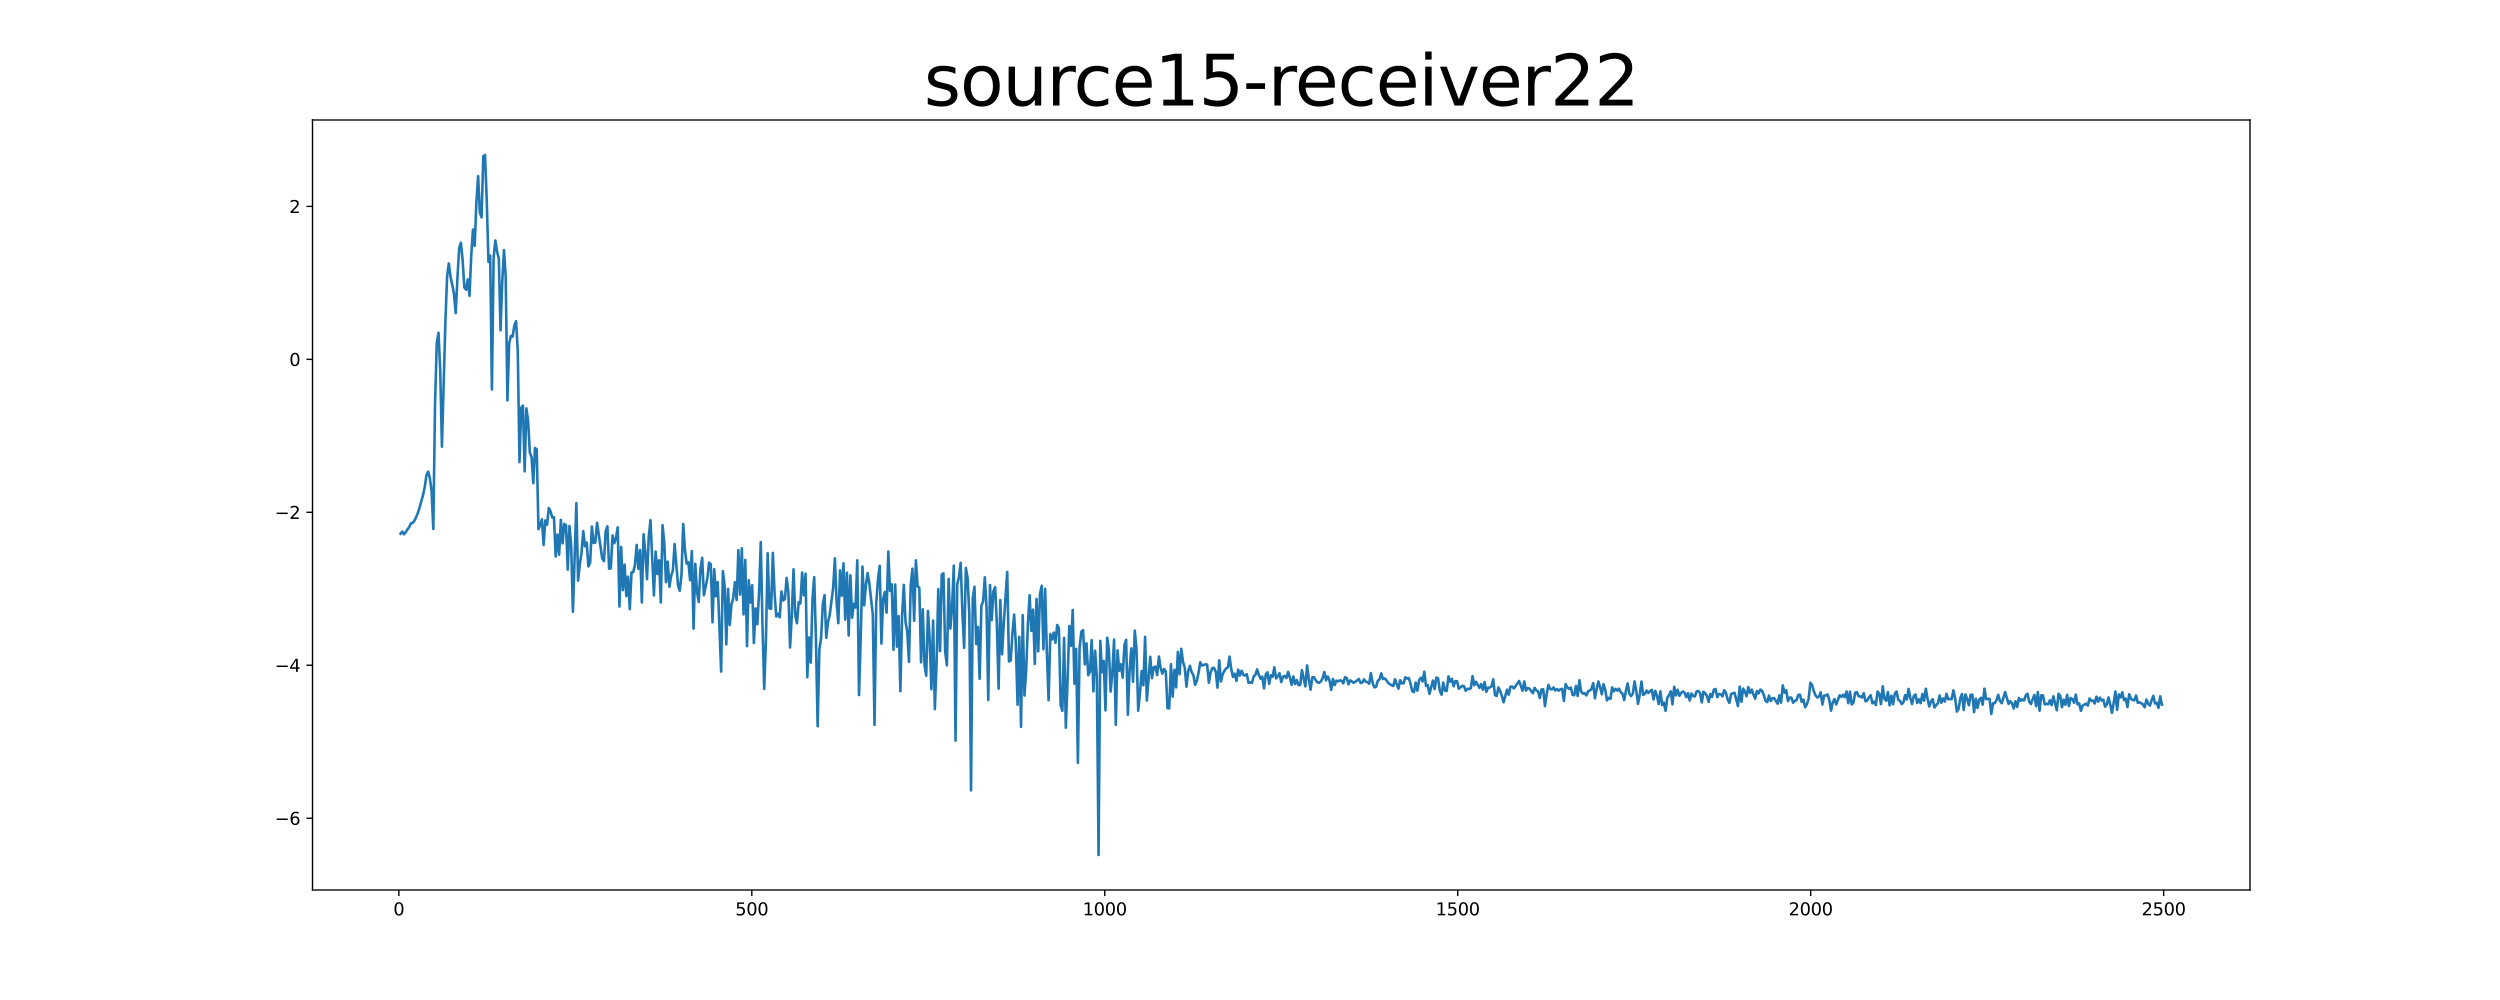 <?xml version="1.0" encoding="utf-8" standalone="no"?>
<!DOCTYPE svg PUBLIC "-//W3C//DTD SVG 1.1//EN"
  "http://www.w3.org/Graphics/SVG/1.1/DTD/svg11.dtd">
<svg xmlns:xlink="http://www.w3.org/1999/xlink" width="1440pt" height="576pt" viewBox="0 0 1440 576" xmlns="http://www.w3.org/2000/svg" version="1.1">
 <defs>
  <style type="text/css">*{stroke-linejoin: round; stroke-linecap: butt}</style>
 </defs>
 <g id="figure_1">
  <g id="patch_1">
   <path d="M 0 576 
L 1440 576 
L 1440 0 
L 0 0 
z
" style="fill: #ffffff"/>
  </g>
  <g id="axes_1">
   <g id="patch_2">
    <path d="M 180 512.64 
L 1296 512.64 
L 1296 69.12 
L 180 69.12 
z
" style="fill: #ffffff"/>
   </g>
   <g id="matplotlib.axis_1">
    <g id="xtick_1">
     <g id="line2d_1">
      <defs>
       <path id="m51b638007b" d="M 0 0 
L 0 3.5 
" style="stroke: #000000; stroke-width: 0.8"/>
      </defs>
      <g>
       <use xlink:href="#m51b638007b" x="229.735" y="512.64" style="stroke: #000000; stroke-width: 0.8"/>
      </g>
     </g>
     <g id="text_1">
      <!-- 0 -->
      <g transform="translate(226.553 527.238) scale(0.1 -0.1)">
       <defs>
        <path id="DejaVuSans-30" d="M 2034 4250 
Q 1547 4250 1301 3770 
Q 1056 3291 1056 2328 
Q 1056 1369 1301 889 
Q 1547 409 2034 409 
Q 2525 409 2770 889 
Q 3016 1369 3016 2328 
Q 3016 3291 2770 3770 
Q 2525 4250 2034 4250 
z
M 2034 4750 
Q 2819 4750 3233 4129 
Q 3647 3509 3647 2328 
Q 3647 1150 3233 529 
Q 2819 -91 2034 -91 
Q 1250 -91 836 529 
Q 422 1150 422 2328 
Q 422 3509 836 4129 
Q 1250 4750 2034 4750 
z
" transform="scale(0.016)"/>
       </defs>
       <use xlink:href="#DejaVuSans-30"/>
      </g>
     </g>
    </g>
    <g id="xtick_2">
     <g id="line2d_2">
      <g>
       <use xlink:href="#m51b638007b" x="433.041" y="512.64" style="stroke: #000000; stroke-width: 0.8"/>
      </g>
     </g>
     <g id="text_2">
      <!-- 500 -->
      <g transform="translate(423.497 527.238) scale(0.1 -0.1)">
       <defs>
        <path id="DejaVuSans-35" d="M 691 4666 
L 3169 4666 
L 3169 4134 
L 1269 4134 
L 1269 2991 
Q 1406 3038 1543 3061 
Q 1681 3084 1819 3084 
Q 2600 3084 3056 2656 
Q 3513 2228 3513 1497 
Q 3513 744 3044 326 
Q 2575 -91 1722 -91 
Q 1428 -91 1123 -41 
Q 819 9 494 109 
L 494 744 
Q 775 591 1075 516 
Q 1375 441 1709 441 
Q 2250 441 2565 725 
Q 2881 1009 2881 1497 
Q 2881 1984 2565 2268 
Q 2250 2553 1709 2553 
Q 1456 2553 1204 2497 
Q 953 2441 691 2322 
L 691 4666 
z
" transform="scale(0.016)"/>
       </defs>
       <use xlink:href="#DejaVuSans-35"/>
       <use xlink:href="#DejaVuSans-30" x="63.623"/>
       <use xlink:href="#DejaVuSans-30" x="127.246"/>
      </g>
     </g>
    </g>
    <g id="xtick_3">
     <g id="line2d_3">
      <g>
       <use xlink:href="#m51b638007b" x="636.347" y="512.64" style="stroke: #000000; stroke-width: 0.8"/>
      </g>
     </g>
     <g id="text_3">
      <!-- 1000 -->
      <g transform="translate(623.622 527.238) scale(0.1 -0.1)">
       <defs>
        <path id="DejaVuSans-31" d="M 794 531 
L 1825 531 
L 1825 4091 
L 703 3866 
L 703 4441 
L 1819 4666 
L 2450 4666 
L 2450 531 
L 3481 531 
L 3481 0 
L 794 0 
L 794 531 
z
" transform="scale(0.016)"/>
       </defs>
       <use xlink:href="#DejaVuSans-31"/>
       <use xlink:href="#DejaVuSans-30" x="63.623"/>
       <use xlink:href="#DejaVuSans-30" x="127.246"/>
       <use xlink:href="#DejaVuSans-30" x="190.869"/>
      </g>
     </g>
    </g>
    <g id="xtick_4">
     <g id="line2d_4">
      <g>
       <use xlink:href="#m51b638007b" x="839.653" y="512.64" style="stroke: #000000; stroke-width: 0.8"/>
      </g>
     </g>
     <g id="text_4">
      <!-- 1500 -->
      <g transform="translate(826.928 527.238) scale(0.1 -0.1)">
       <use xlink:href="#DejaVuSans-31"/>
       <use xlink:href="#DejaVuSans-35" x="63.623"/>
       <use xlink:href="#DejaVuSans-30" x="127.246"/>
       <use xlink:href="#DejaVuSans-30" x="190.869"/>
      </g>
     </g>
    </g>
    <g id="xtick_5">
     <g id="line2d_5">
      <g>
       <use xlink:href="#m51b638007b" x="1042.959" y="512.64" style="stroke: #000000; stroke-width: 0.8"/>
      </g>
     </g>
     <g id="text_5">
      <!-- 2000 -->
      <g transform="translate(1030.234 527.238) scale(0.1 -0.1)">
       <defs>
        <path id="DejaVuSans-32" d="M 1228 531 
L 3431 531 
L 3431 0 
L 469 0 
L 469 531 
Q 828 903 1448 1529 
Q 2069 2156 2228 2338 
Q 2531 2678 2651 2914 
Q 2772 3150 2772 3378 
Q 2772 3750 2511 3984 
Q 2250 4219 1831 4219 
Q 1534 4219 1204 4116 
Q 875 4013 500 3803 
L 500 4441 
Q 881 4594 1212 4672 
Q 1544 4750 1819 4750 
Q 2544 4750 2975 4387 
Q 3406 4025 3406 3419 
Q 3406 3131 3298 2873 
Q 3191 2616 2906 2266 
Q 2828 2175 2409 1742 
Q 1991 1309 1228 531 
z
" transform="scale(0.016)"/>
       </defs>
       <use xlink:href="#DejaVuSans-32"/>
       <use xlink:href="#DejaVuSans-30" x="63.623"/>
       <use xlink:href="#DejaVuSans-30" x="127.246"/>
       <use xlink:href="#DejaVuSans-30" x="190.869"/>
      </g>
     </g>
    </g>
    <g id="xtick_6">
     <g id="line2d_6">
      <g>
       <use xlink:href="#m51b638007b" x="1246.265" y="512.64" style="stroke: #000000; stroke-width: 0.8"/>
      </g>
     </g>
     <g id="text_6">
      <!-- 2500 -->
      <g transform="translate(1233.54 527.238) scale(0.1 -0.1)">
       <use xlink:href="#DejaVuSans-32"/>
       <use xlink:href="#DejaVuSans-35" x="63.623"/>
       <use xlink:href="#DejaVuSans-30" x="127.246"/>
       <use xlink:href="#DejaVuSans-30" x="190.869"/>
      </g>
     </g>
    </g>
   </g>
   <g id="matplotlib.axis_2">
    <g id="ytick_1">
     <g id="line2d_7">
      <defs>
       <path id="m1304fa8fc0" d="M 0 0 
L -3.5 0 
" style="stroke: #000000; stroke-width: 0.8"/>
      </defs>
      <g>
       <use xlink:href="#m1304fa8fc0" x="180" y="471.291" style="stroke: #000000; stroke-width: 0.8"/>
      </g>
     </g>
     <g id="text_7">
      <!-- −6 -->
      <g transform="translate(158.258 475.09) scale(0.1 -0.1)">
       <defs>
        <path id="DejaVuSans-2212" d="M 678 2272 
L 4684 2272 
L 4684 1741 
L 678 1741 
L 678 2272 
z
" transform="scale(0.016)"/>
        <path id="DejaVuSans-36" d="M 2113 2584 
Q 1688 2584 1439 2293 
Q 1191 2003 1191 1497 
Q 1191 994 1439 701 
Q 1688 409 2113 409 
Q 2538 409 2786 701 
Q 3034 994 3034 1497 
Q 3034 2003 2786 2293 
Q 2538 2584 2113 2584 
z
M 3366 4563 
L 3366 3988 
Q 3128 4100 2886 4159 
Q 2644 4219 2406 4219 
Q 1781 4219 1451 3797 
Q 1122 3375 1075 2522 
Q 1259 2794 1537 2939 
Q 1816 3084 2150 3084 
Q 2853 3084 3261 2657 
Q 3669 2231 3669 1497 
Q 3669 778 3244 343 
Q 2819 -91 2113 -91 
Q 1303 -91 875 529 
Q 447 1150 447 2328 
Q 447 3434 972 4092 
Q 1497 4750 2381 4750 
Q 2619 4750 2861 4703 
Q 3103 4656 3366 4563 
z
" transform="scale(0.016)"/>
       </defs>
       <use xlink:href="#DejaVuSans-2212"/>
       <use xlink:href="#DejaVuSans-36" x="83.789"/>
      </g>
     </g>
    </g>
    <g id="ytick_2">
     <g id="line2d_8">
      <g>
       <use xlink:href="#m1304fa8fc0" x="180" y="383.19" style="stroke: #000000; stroke-width: 0.8"/>
      </g>
     </g>
     <g id="text_8">
      <!-- −4 -->
      <g transform="translate(158.258 386.989) scale(0.1 -0.1)">
       <defs>
        <path id="DejaVuSans-34" d="M 2419 4116 
L 825 1625 
L 2419 1625 
L 2419 4116 
z
M 2253 4666 
L 3047 4666 
L 3047 1625 
L 3713 1625 
L 3713 1100 
L 3047 1100 
L 3047 0 
L 2419 0 
L 2419 1100 
L 313 1100 
L 313 1709 
L 2253 4666 
z
" transform="scale(0.016)"/>
       </defs>
       <use xlink:href="#DejaVuSans-2212"/>
       <use xlink:href="#DejaVuSans-34" x="83.789"/>
      </g>
     </g>
    </g>
    <g id="ytick_3">
     <g id="line2d_9">
      <g>
       <use xlink:href="#m1304fa8fc0" x="180" y="295.089" style="stroke: #000000; stroke-width: 0.8"/>
      </g>
     </g>
     <g id="text_9">
      <!-- −2 -->
      <g transform="translate(158.258 298.888) scale(0.1 -0.1)">
       <use xlink:href="#DejaVuSans-2212"/>
       <use xlink:href="#DejaVuSans-32" x="83.789"/>
      </g>
     </g>
    </g>
    <g id="ytick_4">
     <g id="line2d_10">
      <g>
       <use xlink:href="#m1304fa8fc0" x="180" y="206.988" style="stroke: #000000; stroke-width: 0.8"/>
      </g>
     </g>
     <g id="text_10">
      <!-- 0 -->
      <g transform="translate(166.637 210.788) scale(0.1 -0.1)">
       <use xlink:href="#DejaVuSans-30"/>
      </g>
     </g>
    </g>
    <g id="ytick_5">
     <g id="line2d_11">
      <g>
       <use xlink:href="#m1304fa8fc0" x="180" y="118.887" style="stroke: #000000; stroke-width: 0.8"/>
      </g>
     </g>
     <g id="text_11">
      <!-- 2 -->
      <g transform="translate(166.637 122.687) scale(0.1 -0.1)">
       <use xlink:href="#DejaVuSans-32"/>
      </g>
     </g>
    </g>
   </g>
   <g id="line2d_12">
    <path d="M 230.727 307.404 
L 231.72 306.171 
L 232.713 307.776 
L 233.705 306.511 
L 234.698 304.932 
L 235.691 303.624 
L 236.684 301.476 
L 237.676 301.2 
L 238.669 299.982 
L 239.662 297.959 
L 240.654 295.527 
L 241.647 292.466 
L 243.632 285.269 
L 244.625 280.609 
L 245.618 273.762 
L 246.611 271.618 
L 247.603 275.507 
L 248.596 282.792 
L 249.589 304.677 
L 250.581 232.617 
L 251.574 197.564 
L 252.567 191.678 
L 253.56 212.906 
L 254.552 257.291 
L 256.538 185.529 
L 257.53 159.21 
L 258.523 151.748 
L 259.516 159.608 
L 260.508 164.02 
L 261.501 169.335 
L 262.494 180.345 
L 263.487 160.086 
L 264.479 142.972 
L 265.472 139.788 
L 266.465 149.741 
L 267.457 165.531 
L 268.45 166.898 
L 269.443 160.907 
L 270.436 170.4 
L 271.428 147.312 
L 272.421 132.214 
L 273.414 141.6 
L 274.406 116.408 
L 275.399 101.433 
L 276.392 122.35 
L 277.384 125.227 
L 278.377 89.998 
L 279.37 89.28 
L 280.363 115.445 
L 281.355 150.829 
L 282.348 147.243 
L 283.341 224.332 
L 284.333 148.308 
L 285.326 138.52 
L 286.319 144.947 
L 287.312 148.904 
L 288.304 190.256 
L 289.297 162.318 
L 290.29 144.046 
L 291.282 159.688 
L 292.275 230.656 
L 293.268 198.014 
L 294.26 193.497 
L 295.253 193.892 
L 296.246 187.545 
L 297.239 184.975 
L 298.231 202.009 
L 299.224 266.187 
L 300.217 234.854 
L 301.209 233.611 
L 302.202 271.484 
L 303.195 235.213 
L 304.188 242.377 
L 305.18 260.705 
L 306.173 263.295 
L 307.166 278.311 
L 308.158 258.038 
L 309.151 258.856 
L 310.144 304.784 
L 311.136 302.504 
L 312.129 299.121 
L 313.122 313.914 
L 314.115 299.765 
L 315.107 302.24 
L 316.1 292.655 
L 317.093 294.438 
L 318.085 298.031 
L 319.078 297.819 
L 320.071 320.546 
L 321.064 307.919 
L 322.056 319.508 
L 323.049 299.436 
L 324.042 312.973 
L 325.034 301.763 
L 326.027 302.566 
L 327.02 328.095 
L 328.012 302.957 
L 329.005 314.42 
L 329.998 352.401 
L 331.983 289.802 
L 332.976 334.47 
L 333.969 324.977 
L 334.961 318.407 
L 335.954 305.912 
L 336.947 314.63 
L 337.94 312.523 
L 338.932 326.286 
L 339.925 324.015 
L 340.918 303.299 
L 341.91 312.717 
L 342.903 312.527 
L 343.896 301.073 
L 346.874 321.64 
L 347.867 323.254 
L 348.859 305.967 
L 349.852 303.162 
L 350.845 327.557 
L 351.837 327.392 
L 352.83 308.436 
L 353.823 312.893 
L 354.816 309.905 
L 355.808 303.744 
L 356.801 349.353 
L 357.794 315.03 
L 358.786 339.931 
L 359.779 325.232 
L 360.772 343.353 
L 361.764 332.142 
L 362.757 350.884 
L 363.75 329.715 
L 364.743 329.553 
L 365.735 325.428 
L 366.728 313.87 
L 367.721 327.641 
L 368.713 316.805 
L 369.706 347.02 
L 370.699 307.726 
L 371.692 318.195 
L 372.684 333.571 
L 373.677 309.172 
L 374.67 299.647 
L 376.655 343.011 
L 377.648 317.674 
L 378.64 330.623 
L 379.633 322.726 
L 380.626 347.032 
L 381.619 302.494 
L 382.611 312.474 
L 383.604 335.324 
L 384.597 323.528 
L 385.589 337.989 
L 386.582 331.655 
L 387.575 328.596 
L 388.568 313.335 
L 390.553 337.015 
L 391.546 340.271 
L 392.538 330.991 
L 393.531 301.846 
L 394.524 316.737 
L 395.516 324.64 
L 396.509 323.825 
L 397.502 334.227 
L 398.495 317.379 
L 399.487 362.106 
L 400.48 324.728 
L 401.473 340.833 
L 402.465 346.717 
L 403.458 327.698 
L 404.451 321.281 
L 405.444 342.892 
L 407.429 333.125 
L 408.422 324.074 
L 409.414 324.978 
L 410.407 358.442 
L 411.4 327.865 
L 412.392 343.446 
L 413.385 335.27 
L 415.371 386.842 
L 416.363 329.009 
L 417.356 337.028 
L 418.349 371.141 
L 419.341 339.152 
L 420.334 360.007 
L 421.327 348.193 
L 422.32 344.637 
L 423.312 335.33 
L 424.305 345.622 
L 425.298 316.908 
L 426.29 342.49 
L 427.283 315.812 
L 428.276 353.889 
L 429.268 322.516 
L 430.261 372.193 
L 431.254 334.215 
L 432.247 347.059 
L 433.239 337.098 
L 434.232 370.383 
L 435.225 350.466 
L 436.217 359.511 
L 437.21 341.736 
L 438.203 312.235 
L 439.196 360.13 
L 440.188 396.76 
L 441.181 368.852 
L 442.174 318.679 
L 443.166 350.464 
L 444.159 350.66 
L 445.152 318.445 
L 446.144 341.633 
L 447.137 355.123 
L 448.13 353.487 
L 449.123 355.56 
L 450.115 340.714 
L 451.108 345.873 
L 452.101 345.061 
L 453.093 332.869 
L 454.086 340.975 
L 455.079 372.97 
L 456.072 354.418 
L 457.064 327.896 
L 458.057 354.235 
L 459.05 358.98 
L 460.042 346.774 
L 461.035 347.597 
L 462.028 329.798 
L 463.02 342.891 
L 464.013 330.464 
L 465.006 390.045 
L 465.999 367.209 
L 466.991 381.669 
L 467.984 345.194 
L 468.977 332.395 
L 469.969 367.66 
L 470.962 418.339 
L 471.955 374.114 
L 472.948 367.432 
L 473.94 347.978 
L 474.933 342.806 
L 475.926 367.384 
L 476.918 358.222 
L 477.911 354.272 
L 479.896 338.712 
L 480.889 321.637 
L 481.882 346.718 
L 482.875 358.966 
L 483.867 328.501 
L 484.86 343.131 
L 485.853 324.452 
L 486.845 356.85 
L 487.838 329.894 
L 488.831 366.076 
L 489.824 331.357 
L 490.816 355.8 
L 491.809 347.756 
L 492.802 349.933 
L 493.794 322.704 
L 494.787 400.349 
L 495.78 367.035 
L 496.772 326.346 
L 497.765 348.671 
L 498.758 336.957 
L 499.751 330.109 
L 500.743 336.197 
L 502.729 353.871 
L 503.721 417.529 
L 504.714 347.463 
L 505.707 333.817 
L 506.7 325.892 
L 507.692 370.707 
L 508.685 344.968 
L 509.678 340.944 
L 510.67 352.89 
L 511.663 317.655 
L 512.656 340.383 
L 513.648 336.555 
L 514.641 374.264 
L 515.634 336.687 
L 516.627 372.488 
L 517.619 354.895 
L 518.612 398.117 
L 519.605 354.839 
L 520.597 336.877 
L 521.59 358.395 
L 522.583 363.752 
L 523.576 381.26 
L 524.568 336.92 
L 525.561 327.575 
L 526.554 357.582 
L 527.546 322.71 
L 528.539 337.657 
L 529.532 338.623 
L 530.524 381.486 
L 531.517 350.969 
L 532.51 382.915 
L 533.503 389.22 
L 534.495 351.897 
L 535.488 367.918 
L 536.481 396.987 
L 537.473 357.422 
L 538.466 408.459 
L 539.459 382.105 
L 540.452 339.34 
L 541.444 375.048 
L 542.437 330.951 
L 543.43 330.252 
L 544.422 375.363 
L 545.415 383.262 
L 546.408 333.447 
L 547.4 362.039 
L 548.393 349.61 
L 549.386 325.82 
L 550.379 426.625 
L 551.371 336.475 
L 552.364 332.318 
L 553.357 324.167 
L 554.349 353.041 
L 555.342 373.163 
L 556.335 327.132 
L 557.328 332.959 
L 558.32 353.728 
L 559.313 455.277 
L 560.306 344.681 
L 561.298 337.95 
L 562.291 370.945 
L 563.284 361.151 
L 564.276 391.03 
L 565.269 349.007 
L 566.262 346.425 
L 567.255 332.538 
L 568.247 349.962 
L 569.24 403.193 
L 570.233 336.986 
L 571.225 357.194 
L 572.218 340.488 
L 573.211 338.226 
L 574.204 359.75 
L 575.196 396.643 
L 576.189 345.639 
L 577.182 376.881 
L 578.174 359.02 
L 580.16 329.454 
L 581.152 380.977 
L 582.145 380.479 
L 583.138 365.156 
L 584.131 353.999 
L 585.123 371.028 
L 586.116 405.94 
L 587.109 366.83 
L 588.101 418.648 
L 589.094 354.345 
L 590.087 400.626 
L 591.08 386.069 
L 592.072 359.324 
L 593.065 342.831 
L 594.058 363.359 
L 595.05 351.149 
L 596.043 382.407 
L 597.036 344.986 
L 598.028 375.146 
L 599.021 342.272 
L 600.014 337.423 
L 601.007 373.967 
L 601.999 339.161 
L 602.992 375.702 
L 603.985 403.333 
L 604.977 365.279 
L 605.97 368.35 
L 606.963 364.384 
L 607.956 370.25 
L 608.948 359.994 
L 609.941 362.011 
L 610.934 406.085 
L 611.926 409.397 
L 612.919 367.42 
L 613.912 419.18 
L 614.904 392.47 
L 615.897 360.601 
L 616.89 371.998 
L 617.883 351.343 
L 618.875 393.811 
L 619.868 373.73 
L 620.861 439.355 
L 621.853 373.112 
L 622.846 363.839 
L 623.839 362.929 
L 624.832 382.668 
L 625.824 370.524 
L 626.817 388.934 
L 627.81 387.008 
L 628.802 368.701 
L 629.795 398.247 
L 630.788 374.823 
L 631.78 389.652 
L 632.773 492.48 
L 633.766 369.158 
L 634.759 387.232 
L 635.751 380.699 
L 636.744 409.173 
L 637.737 367.303 
L 638.729 374.362 
L 639.722 398.351 
L 640.715 387.473 
L 641.708 368.393 
L 642.7 417.465 
L 643.693 374.652 
L 644.686 386.314 
L 645.678 382.628 
L 646.671 390.319 
L 647.664 371.592 
L 648.656 368.538 
L 649.649 411.701 
L 650.642 386.164 
L 651.635 373.483 
L 652.627 392.669 
L 653.62 363.211 
L 654.613 373.706 
L 655.605 409.388 
L 656.598 399.196 
L 657.591 386.531 
L 658.584 394.697 
L 659.576 366.827 
L 660.569 403.499 
L 662.554 378.293 
L 663.547 390.621 
L 664.54 384.439 
L 665.532 383.945 
L 666.525 388.822 
L 667.518 378.175 
L 668.511 384.626 
L 669.503 388.043 
L 670.496 385.338 
L 671.489 386.668 
L 672.481 407.905 
L 673.474 408.008 
L 674.467 382.596 
L 675.46 401.281 
L 676.452 385.823 
L 677.445 395.927 
L 678.438 375.452 
L 679.43 388.387 
L 680.423 373.704 
L 681.416 381.296 
L 682.408 384.578 
L 683.401 395.552 
L 684.394 386.518 
L 685.387 383.499 
L 686.379 387.158 
L 687.372 388.861 
L 688.365 394.483 
L 689.357 392.219 
L 690.35 387.564 
L 691.343 381.52 
L 692.336 383.332 
L 694.321 382.671 
L 695.314 382.79 
L 696.306 393.249 
L 697.299 387.319 
L 698.292 384.783 
L 699.284 384.702 
L 700.277 387.03 
L 701.27 396.087 
L 702.263 380.354 
L 703.255 392.537 
L 704.248 388.336 
L 705.241 386.425 
L 706.233 384.972 
L 707.226 384.49 
L 708.219 378.208 
L 709.212 385.398 
L 710.204 389.898 
L 711.197 388.008 
L 712.19 392.219 
L 713.182 385.722 
L 714.175 389.132 
L 715.168 386.34 
L 716.16 388.765 
L 717.153 389.111 
L 718.146 388.324 
L 719.139 393.284 
L 720.131 392.984 
L 721.124 393.354 
L 722.117 389.597 
L 723.109 388.786 
L 724.102 385.543 
L 725.095 388.758 
L 726.088 390.945 
L 727.08 389.703 
L 728.073 396.492 
L 729.066 388.582 
L 730.058 387.23 
L 731.051 393.884 
L 732.044 388.892 
L 733.036 389.839 
L 734.029 384.345 
L 735.022 390.763 
L 736.015 389.461 
L 737.007 387.775 
L 738 392.898 
L 738.993 389.821 
L 739.985 389.295 
L 740.978 390.603 
L 741.971 387.011 
L 742.964 390.178 
L 743.956 394.446 
L 744.949 389.594 
L 745.942 394.023 
L 746.934 391.704 
L 747.927 394.585 
L 748.92 394.55 
L 749.912 386.039 
L 751.898 395.392 
L 752.891 383.282 
L 753.883 391.231 
L 754.876 397.238 
L 755.869 390.142 
L 756.861 390.077 
L 757.854 391.815 
L 758.847 393.024 
L 759.84 393.287 
L 760.832 392.475 
L 761.825 390.65 
L 762.818 387.03 
L 763.81 391.902 
L 764.803 389.648 
L 765.796 391.87 
L 766.788 397.382 
L 767.781 391.121 
L 768.774 394.602 
L 769.767 392.062 
L 770.759 392.463 
L 771.752 391.852 
L 772.745 392.09 
L 773.737 393.614 
L 774.73 390.085 
L 775.723 390.47 
L 776.716 394.169 
L 777.708 391.912 
L 778.701 392.471 
L 779.694 393.345 
L 780.686 392.701 
L 782.672 391.093 
L 783.664 393.386 
L 784.657 393.212 
L 785.65 391.295 
L 786.643 392.698 
L 787.635 392.868 
L 788.628 393.831 
L 789.621 387.667 
L 790.613 393.315 
L 791.606 395.908 
L 792.599 395.699 
L 793.592 392.129 
L 794.584 391.351 
L 795.577 387.864 
L 796.57 391.113 
L 797.562 390.759 
L 798.555 391.745 
L 799.548 393.318 
L 800.54 394.086 
L 801.533 394.69 
L 802.526 395.147 
L 803.519 391.253 
L 804.511 394.172 
L 805.504 396.673 
L 806.497 391.813 
L 807.489 393.613 
L 808.482 393.606 
L 809.475 390.101 
L 810.468 390.844 
L 811.46 390.549 
L 812.453 393.757 
L 813.446 398.072 
L 814.438 398.679 
L 815.431 393.157 
L 816.424 397.811 
L 817.416 391.701 
L 818.409 390.381 
L 819.402 392.513 
L 820.395 386.897 
L 821.387 395.161 
L 822.38 394.54 
L 823.373 399.676 
L 825.358 391.987 
L 826.351 396.904 
L 827.344 390.265 
L 828.336 390.802 
L 829.329 397.96 
L 830.322 400.153 
L 831.314 393.159 
L 832.307 397.776 
L 833.3 398.01 
L 834.292 389.593 
L 835.285 392.637 
L 836.278 391.01 
L 837.271 395.295 
L 838.263 392.337 
L 839.256 392.352 
L 840.249 396.726 
L 842.234 395.064 
L 843.227 395.214 
L 844.22 397.87 
L 845.212 396.695 
L 846.205 396.97 
L 847.198 396.412 
L 848.19 389.424 
L 849.183 394.734 
L 850.176 392.719 
L 852.161 396.207 
L 853.154 394.031 
L 854.147 397.286 
L 855.139 392.911 
L 856.132 398.429 
L 857.125 396.121 
L 858.117 396.034 
L 859.11 395.405 
L 860.103 391.285 
L 861.096 400.365 
L 862.088 400.915 
L 863.081 395.964 
L 864.074 398.033 
L 865.066 400.88 
L 866.059 404.512 
L 868.044 397.257 
L 869.037 400.133 
L 870.03 395.525 
L 871.023 395.482 
L 872.015 396.535 
L 874.993 392.238 
L 876.979 397.848 
L 877.972 392.502 
L 878.964 397.789 
L 879.957 396.303 
L 880.95 396.629 
L 882.935 399.31 
L 883.928 396.168 
L 884.92 397.68 
L 885.913 398.261 
L 886.906 402.025 
L 887.899 397.158 
L 888.891 396.994 
L 889.884 406.71 
L 890.877 399.819 
L 891.869 394.47 
L 892.862 396.842 
L 893.855 397.056 
L 894.848 395.997 
L 895.84 397.728 
L 896.833 396.889 
L 897.826 397.801 
L 898.818 397.006 
L 899.811 396.807 
L 900.804 403.768 
L 901.796 394.02 
L 902.789 395.948 
L 903.782 396.797 
L 904.775 396.009 
L 905.767 400.191 
L 906.76 400.46 
L 907.753 395.096 
L 908.745 400.887 
L 909.738 391.793 
L 910.731 398.315 
L 911.724 399.517 
L 912.716 399.28 
L 913.709 400.562 
L 914.702 398.137 
L 915.694 397.798 
L 916.687 396.839 
L 917.68 393.474 
L 918.672 402.227 
L 919.665 396.93 
L 920.658 392.545 
L 921.651 395.854 
L 922.643 399.861 
L 923.636 394.06 
L 924.629 397.373 
L 925.621 403.444 
L 926.614 401.941 
L 927.607 402.572 
L 928.6 395.959 
L 929.592 398.155 
L 930.585 396.761 
L 931.578 397.823 
L 932.57 396.651 
L 933.563 398.766 
L 934.556 399.555 
L 935.548 403.263 
L 936.541 397.873 
L 937.534 393.669 
L 938.527 399.703 
L 939.519 400.953 
L 940.512 399.513 
L 941.505 392.473 
L 942.497 398.025 
L 943.49 405.431 
L 944.483 400.189 
L 945.476 392.571 
L 946.468 400.294 
L 947.461 399.604 
L 948.454 397.761 
L 949.446 399.171 
L 950.439 398.088 
L 951.432 397.336 
L 952.424 402.874 
L 953.417 397.931 
L 954.41 400.718 
L 955.403 405.523 
L 956.395 398.217 
L 957.388 406.113 
L 958.381 404.673 
L 959.373 409.46 
L 960.366 401.927 
L 961.359 400.436 
L 962.352 398.204 
L 963.344 405.73 
L 964.337 395.562 
L 965.33 400.485 
L 966.322 397.287 
L 967.315 400.782 
L 968.308 399.173 
L 969.3 398.284 
L 970.293 398.948 
L 971.286 401.553 
L 972.279 399.274 
L 973.271 403.523 
L 974.264 399.463 
L 975.257 400.928 
L 976.249 401.159 
L 977.242 398.267 
L 978.235 398.025 
L 979.228 399.143 
L 980.22 404.591 
L 981.213 398.458 
L 982.206 399.338 
L 983.198 400.902 
L 984.191 404.25 
L 985.184 399.712 
L 986.176 401.405 
L 987.169 397.268 
L 988.162 396.832 
L 989.155 401.603 
L 990.147 399.74 
L 991.14 399.875 
L 992.133 401.116 
L 993.125 397.546 
L 994.118 399.033 
L 995.111 402.884 
L 996.104 404.887 
L 997.096 399.877 
L 998.089 399.295 
L 999.082 399.013 
L 1001.067 406.685 
L 1002.06 395.509 
L 1003.052 404.234 
L 1004.045 396.638 
L 1005.038 398.288 
L 1006.031 401.039 
L 1007.023 395.758 
L 1008.016 399.103 
L 1009.009 397.224 
L 1010.001 400.023 
L 1010.994 402.431 
L 1011.987 397.999 
L 1012.98 399.397 
L 1013.972 397.195 
L 1014.965 397.9 
L 1015.958 400.401 
L 1016.95 403.685 
L 1017.943 404.396 
L 1018.936 400.611 
L 1019.928 403.798 
L 1020.921 402.163 
L 1021.914 402.127 
L 1023.899 405.319 
L 1024.892 400.506 
L 1025.885 404.716 
L 1026.877 394.786 
L 1027.87 398.993 
L 1028.863 397.57 
L 1029.856 403.819 
L 1030.848 401.807 
L 1031.841 401.847 
L 1032.834 404.753 
L 1033.826 403.7 
L 1034.819 403.271 
L 1035.812 400.235 
L 1036.804 400.187 
L 1037.797 404.329 
L 1038.79 402.947 
L 1039.783 407.375 
L 1040.775 405.628 
L 1041.768 402.623 
L 1042.761 393.219 
L 1043.753 394.496 
L 1044.746 398.079 
L 1045.739 400.529 
L 1046.732 401.746 
L 1047.724 401.301 
L 1048.717 398.756 
L 1049.71 405.787 
L 1050.702 400.616 
L 1051.695 400.633 
L 1052.688 399.95 
L 1053.68 403.177 
L 1054.673 409.368 
L 1055.666 404.545 
L 1056.659 402.657 
L 1057.651 405.766 
L 1059.637 400.485 
L 1060.629 401.435 
L 1061.622 400.178 
L 1062.615 401.601 
L 1063.608 398.283 
L 1064.6 405.036 
L 1065.593 398.402 
L 1066.586 405.751 
L 1067.578 404.817 
L 1068.571 398.987 
L 1069.564 398.677 
L 1070.556 401.107 
L 1071.549 401.097 
L 1072.542 401.802 
L 1073.535 399.239 
L 1074.527 403.917 
L 1075.52 403.544 
L 1076.513 401.712 
L 1077.505 400.432 
L 1078.498 405.108 
L 1079.491 404.128 
L 1080.484 406.103 
L 1081.476 398.317 
L 1082.469 399.663 
L 1083.462 405.605 
L 1084.454 395.361 
L 1085.447 402.526 
L 1086.44 403.623 
L 1087.432 398.599 
L 1088.425 406.282 
L 1089.418 400.732 
L 1090.411 405.665 
L 1091.403 399.552 
L 1092.396 398.304 
L 1093.389 403.098 
L 1094.381 403.686 
L 1095.374 405.538 
L 1096.367 404.608 
L 1097.36 400.387 
L 1098.352 402.916 
L 1099.345 396.824 
L 1100.338 402.014 
L 1101.33 405.559 
L 1102.323 400.948 
L 1103.316 399.971 
L 1104.308 404.902 
L 1105.301 402.803 
L 1106.294 405.041 
L 1107.287 399.785 
L 1108.279 403.591 
L 1109.272 396.731 
L 1110.265 402.499 
L 1111.257 406.948 
L 1112.25 404.006 
L 1113.243 402.742 
L 1114.236 407.552 
L 1115.228 406.125 
L 1116.221 405.095 
L 1117.214 400.582 
L 1118.206 404.78 
L 1119.199 402.303 
L 1120.192 404.113 
L 1121.184 399.608 
L 1122.177 402.805 
L 1123.17 402.592 
L 1124.163 402.703 
L 1125.155 397.65 
L 1126.148 402.102 
L 1127.141 409.86 
L 1128.133 408.407 
L 1129.126 402.203 
L 1130.119 399.752 
L 1131.112 408.923 
L 1132.104 399.995 
L 1133.097 402.649 
L 1134.09 406.213 
L 1135.082 400.147 
L 1136.075 400.131 
L 1137.068 410.198 
L 1138.06 402.439 
L 1139.053 407.755 
L 1140.046 402.98 
L 1141.039 401.95 
L 1142.031 405.89 
L 1143.024 396.67 
L 1144.017 402.732 
L 1145.009 402.541 
L 1146.002 402.55 
L 1146.995 411.261 
L 1147.988 405.151 
L 1148.98 404.988 
L 1149.973 403.358 
L 1150.966 400.217 
L 1151.958 403.659 
L 1152.951 405.034 
L 1153.944 402.078 
L 1154.936 398.649 
L 1156.922 405.466 
L 1157.915 403.948 
L 1158.907 405.102 
L 1159.9 408.085 
L 1160.893 403.949 
L 1161.885 407.227 
L 1162.878 402.067 
L 1163.871 403.611 
L 1164.864 402.877 
L 1165.856 403.49 
L 1166.849 400.59 
L 1167.842 399.591 
L 1168.834 404.205 
L 1169.827 405.524 
L 1170.82 402.712 
L 1171.812 400.307 
L 1172.805 406.744 
L 1173.798 398.628 
L 1174.791 409.378 
L 1175.783 400.479 
L 1176.776 400.614 
L 1177.769 405.765 
L 1178.761 405.339 
L 1179.754 405.69 
L 1180.747 403.346 
L 1181.74 406.15 
L 1182.732 401.085 
L 1184.718 409.11 
L 1185.71 399.572 
L 1186.703 400.829 
L 1187.696 407.32 
L 1188.688 402.972 
L 1189.681 405.941 
L 1190.674 400.24 
L 1191.667 406.726 
L 1192.659 402.001 
L 1193.652 402.656 
L 1194.645 404.805 
L 1195.637 400.088 
L 1196.63 405.646 
L 1197.623 405.182 
L 1198.616 409.452 
L 1199.608 406.402 
L 1201.594 405.293 
L 1202.586 406.405 
L 1203.579 402.308 
L 1204.572 403.642 
L 1205.564 403.5 
L 1206.557 405.22 
L 1207.55 401.269 
L 1208.543 404.166 
L 1209.535 401.842 
L 1210.528 403.449 
L 1211.521 402.991 
L 1212.513 407.051 
L 1213.506 405.878 
L 1214.499 401.729 
L 1215.492 405.682 
L 1216.484 410.598 
L 1217.477 404.974 
L 1218.47 398.285 
L 1219.462 408.88 
L 1220.455 399.971 
L 1221.448 401.704 
L 1222.44 398.735 
L 1223.433 403.329 
L 1224.426 402.385 
L 1225.419 407.298 
L 1226.411 399.87 
L 1227.404 402.255 
L 1228.397 403.317 
L 1229.389 403.363 
L 1230.382 400.579 
L 1231.375 404.838 
L 1232.368 404.538 
L 1234.353 405.672 
L 1235.346 407.381 
L 1236.338 402.935 
L 1237.331 405.338 
L 1238.324 406.406 
L 1239.316 403.428 
L 1240.309 400.811 
L 1241.302 405.218 
L 1242.295 404.803 
L 1243.287 407.712 
L 1244.28 401.092 
L 1245.273 405.908 
L 1245.273 405.908 
" clip-path="url(#p951c3abe66)" style="fill: none; stroke: #1f77b4; stroke-width: 1.5; stroke-linecap: square"/>
   </g>
   <g id="patch_3">
    <path d="M 180 512.64 
L 180 69.12 
" style="fill: none; stroke: #000000; stroke-width: 0.8; stroke-linejoin: miter; stroke-linecap: square"/>
   </g>
   <g id="patch_4">
    <path d="M 1296 512.64 
L 1296 69.12 
" style="fill: none; stroke: #000000; stroke-width: 0.8; stroke-linejoin: miter; stroke-linecap: square"/>
   </g>
   <g id="patch_5">
    <path d="M 180 512.64 
L 1296 512.64 
" style="fill: none; stroke: #000000; stroke-width: 0.8; stroke-linejoin: miter; stroke-linecap: square"/>
   </g>
   <g id="patch_6">
    <path d="M 180 69.12 
L 1296 69.12 
" style="fill: none; stroke: #000000; stroke-width: 0.8; stroke-linejoin: miter; stroke-linecap: square"/>
   </g>
   <g id="text_12">
    <!-- source15-receiver22 -->
    <g transform="translate(532.175 60.801) scale(0.4 -0.4)">
     <defs>
      <path id="DejaVuSans-73" d="M 2834 3397 
L 2834 2853 
Q 2591 2978 2328 3040 
Q 2066 3103 1784 3103 
Q 1356 3103 1142 2972 
Q 928 2841 928 2578 
Q 928 2378 1081 2264 
Q 1234 2150 1697 2047 
L 1894 2003 
Q 2506 1872 2764 1633 
Q 3022 1394 3022 966 
Q 3022 478 2636 193 
Q 2250 -91 1575 -91 
Q 1294 -91 989 -36 
Q 684 19 347 128 
L 347 722 
Q 666 556 975 473 
Q 1284 391 1588 391 
Q 1994 391 2212 530 
Q 2431 669 2431 922 
Q 2431 1156 2273 1281 
Q 2116 1406 1581 1522 
L 1381 1569 
Q 847 1681 609 1914 
Q 372 2147 372 2553 
Q 372 3047 722 3315 
Q 1072 3584 1716 3584 
Q 2034 3584 2315 3537 
Q 2597 3491 2834 3397 
z
" transform="scale(0.016)"/>
      <path id="DejaVuSans-6f" d="M 1959 3097 
Q 1497 3097 1228 2736 
Q 959 2375 959 1747 
Q 959 1119 1226 758 
Q 1494 397 1959 397 
Q 2419 397 2687 759 
Q 2956 1122 2956 1747 
Q 2956 2369 2687 2733 
Q 2419 3097 1959 3097 
z
M 1959 3584 
Q 2709 3584 3137 3096 
Q 3566 2609 3566 1747 
Q 3566 888 3137 398 
Q 2709 -91 1959 -91 
Q 1206 -91 779 398 
Q 353 888 353 1747 
Q 353 2609 779 3096 
Q 1206 3584 1959 3584 
z
" transform="scale(0.016)"/>
      <path id="DejaVuSans-75" d="M 544 1381 
L 544 3500 
L 1119 3500 
L 1119 1403 
Q 1119 906 1312 657 
Q 1506 409 1894 409 
Q 2359 409 2629 706 
Q 2900 1003 2900 1516 
L 2900 3500 
L 3475 3500 
L 3475 0 
L 2900 0 
L 2900 538 
Q 2691 219 2414 64 
Q 2138 -91 1772 -91 
Q 1169 -91 856 284 
Q 544 659 544 1381 
z
M 1991 3584 
L 1991 3584 
z
" transform="scale(0.016)"/>
      <path id="DejaVuSans-72" d="M 2631 2963 
Q 2534 3019 2420 3045 
Q 2306 3072 2169 3072 
Q 1681 3072 1420 2755 
Q 1159 2438 1159 1844 
L 1159 0 
L 581 0 
L 581 3500 
L 1159 3500 
L 1159 2956 
Q 1341 3275 1631 3429 
Q 1922 3584 2338 3584 
Q 2397 3584 2469 3576 
Q 2541 3569 2628 3553 
L 2631 2963 
z
" transform="scale(0.016)"/>
      <path id="DejaVuSans-63" d="M 3122 3366 
L 3122 2828 
Q 2878 2963 2633 3030 
Q 2388 3097 2138 3097 
Q 1578 3097 1268 2742 
Q 959 2388 959 1747 
Q 959 1106 1268 751 
Q 1578 397 2138 397 
Q 2388 397 2633 464 
Q 2878 531 3122 666 
L 3122 134 
Q 2881 22 2623 -34 
Q 2366 -91 2075 -91 
Q 1284 -91 818 406 
Q 353 903 353 1747 
Q 353 2603 823 3093 
Q 1294 3584 2113 3584 
Q 2378 3584 2631 3529 
Q 2884 3475 3122 3366 
z
" transform="scale(0.016)"/>
      <path id="DejaVuSans-65" d="M 3597 1894 
L 3597 1613 
L 953 1613 
Q 991 1019 1311 708 
Q 1631 397 2203 397 
Q 2534 397 2845 478 
Q 3156 559 3463 722 
L 3463 178 
Q 3153 47 2828 -22 
Q 2503 -91 2169 -91 
Q 1331 -91 842 396 
Q 353 884 353 1716 
Q 353 2575 817 3079 
Q 1281 3584 2069 3584 
Q 2775 3584 3186 3129 
Q 3597 2675 3597 1894 
z
M 3022 2063 
Q 3016 2534 2758 2815 
Q 2500 3097 2075 3097 
Q 1594 3097 1305 2825 
Q 1016 2553 972 2059 
L 3022 2063 
z
" transform="scale(0.016)"/>
      <path id="DejaVuSans-2d" d="M 313 2009 
L 1997 2009 
L 1997 1497 
L 313 1497 
L 313 2009 
z
" transform="scale(0.016)"/>
      <path id="DejaVuSans-69" d="M 603 3500 
L 1178 3500 
L 1178 0 
L 603 0 
L 603 3500 
z
M 603 4863 
L 1178 4863 
L 1178 4134 
L 603 4134 
L 603 4863 
z
" transform="scale(0.016)"/>
      <path id="DejaVuSans-76" d="M 191 3500 
L 800 3500 
L 1894 563 
L 2988 3500 
L 3597 3500 
L 2284 0 
L 1503 0 
L 191 3500 
z
" transform="scale(0.016)"/>
     </defs>
     <use xlink:href="#DejaVuSans-73"/>
     <use xlink:href="#DejaVuSans-6f" x="52.1"/>
     <use xlink:href="#DejaVuSans-75" x="113.281"/>
     <use xlink:href="#DejaVuSans-72" x="176.66"/>
     <use xlink:href="#DejaVuSans-63" x="215.523"/>
     <use xlink:href="#DejaVuSans-65" x="270.504"/>
     <use xlink:href="#DejaVuSans-31" x="332.027"/>
     <use xlink:href="#DejaVuSans-35" x="395.65"/>
     <use xlink:href="#DejaVuSans-2d" x="459.273"/>
     <use xlink:href="#DejaVuSans-72" x="495.357"/>
     <use xlink:href="#DejaVuSans-65" x="534.221"/>
     <use xlink:href="#DejaVuSans-63" x="595.744"/>
     <use xlink:href="#DejaVuSans-65" x="650.725"/>
     <use xlink:href="#DejaVuSans-69" x="712.248"/>
     <use xlink:href="#DejaVuSans-76" x="740.031"/>
     <use xlink:href="#DejaVuSans-65" x="799.211"/>
     <use xlink:href="#DejaVuSans-72" x="860.734"/>
     <use xlink:href="#DejaVuSans-32" x="901.848"/>
     <use xlink:href="#DejaVuSans-32" x="965.471"/>
    </g>
   </g>
  </g>
 </g>
 <defs>
  <clipPath id="p951c3abe66">
   <rect x="180" y="69.12" width="1116" height="443.52"/>
  </clipPath>
 </defs>
</svg>
